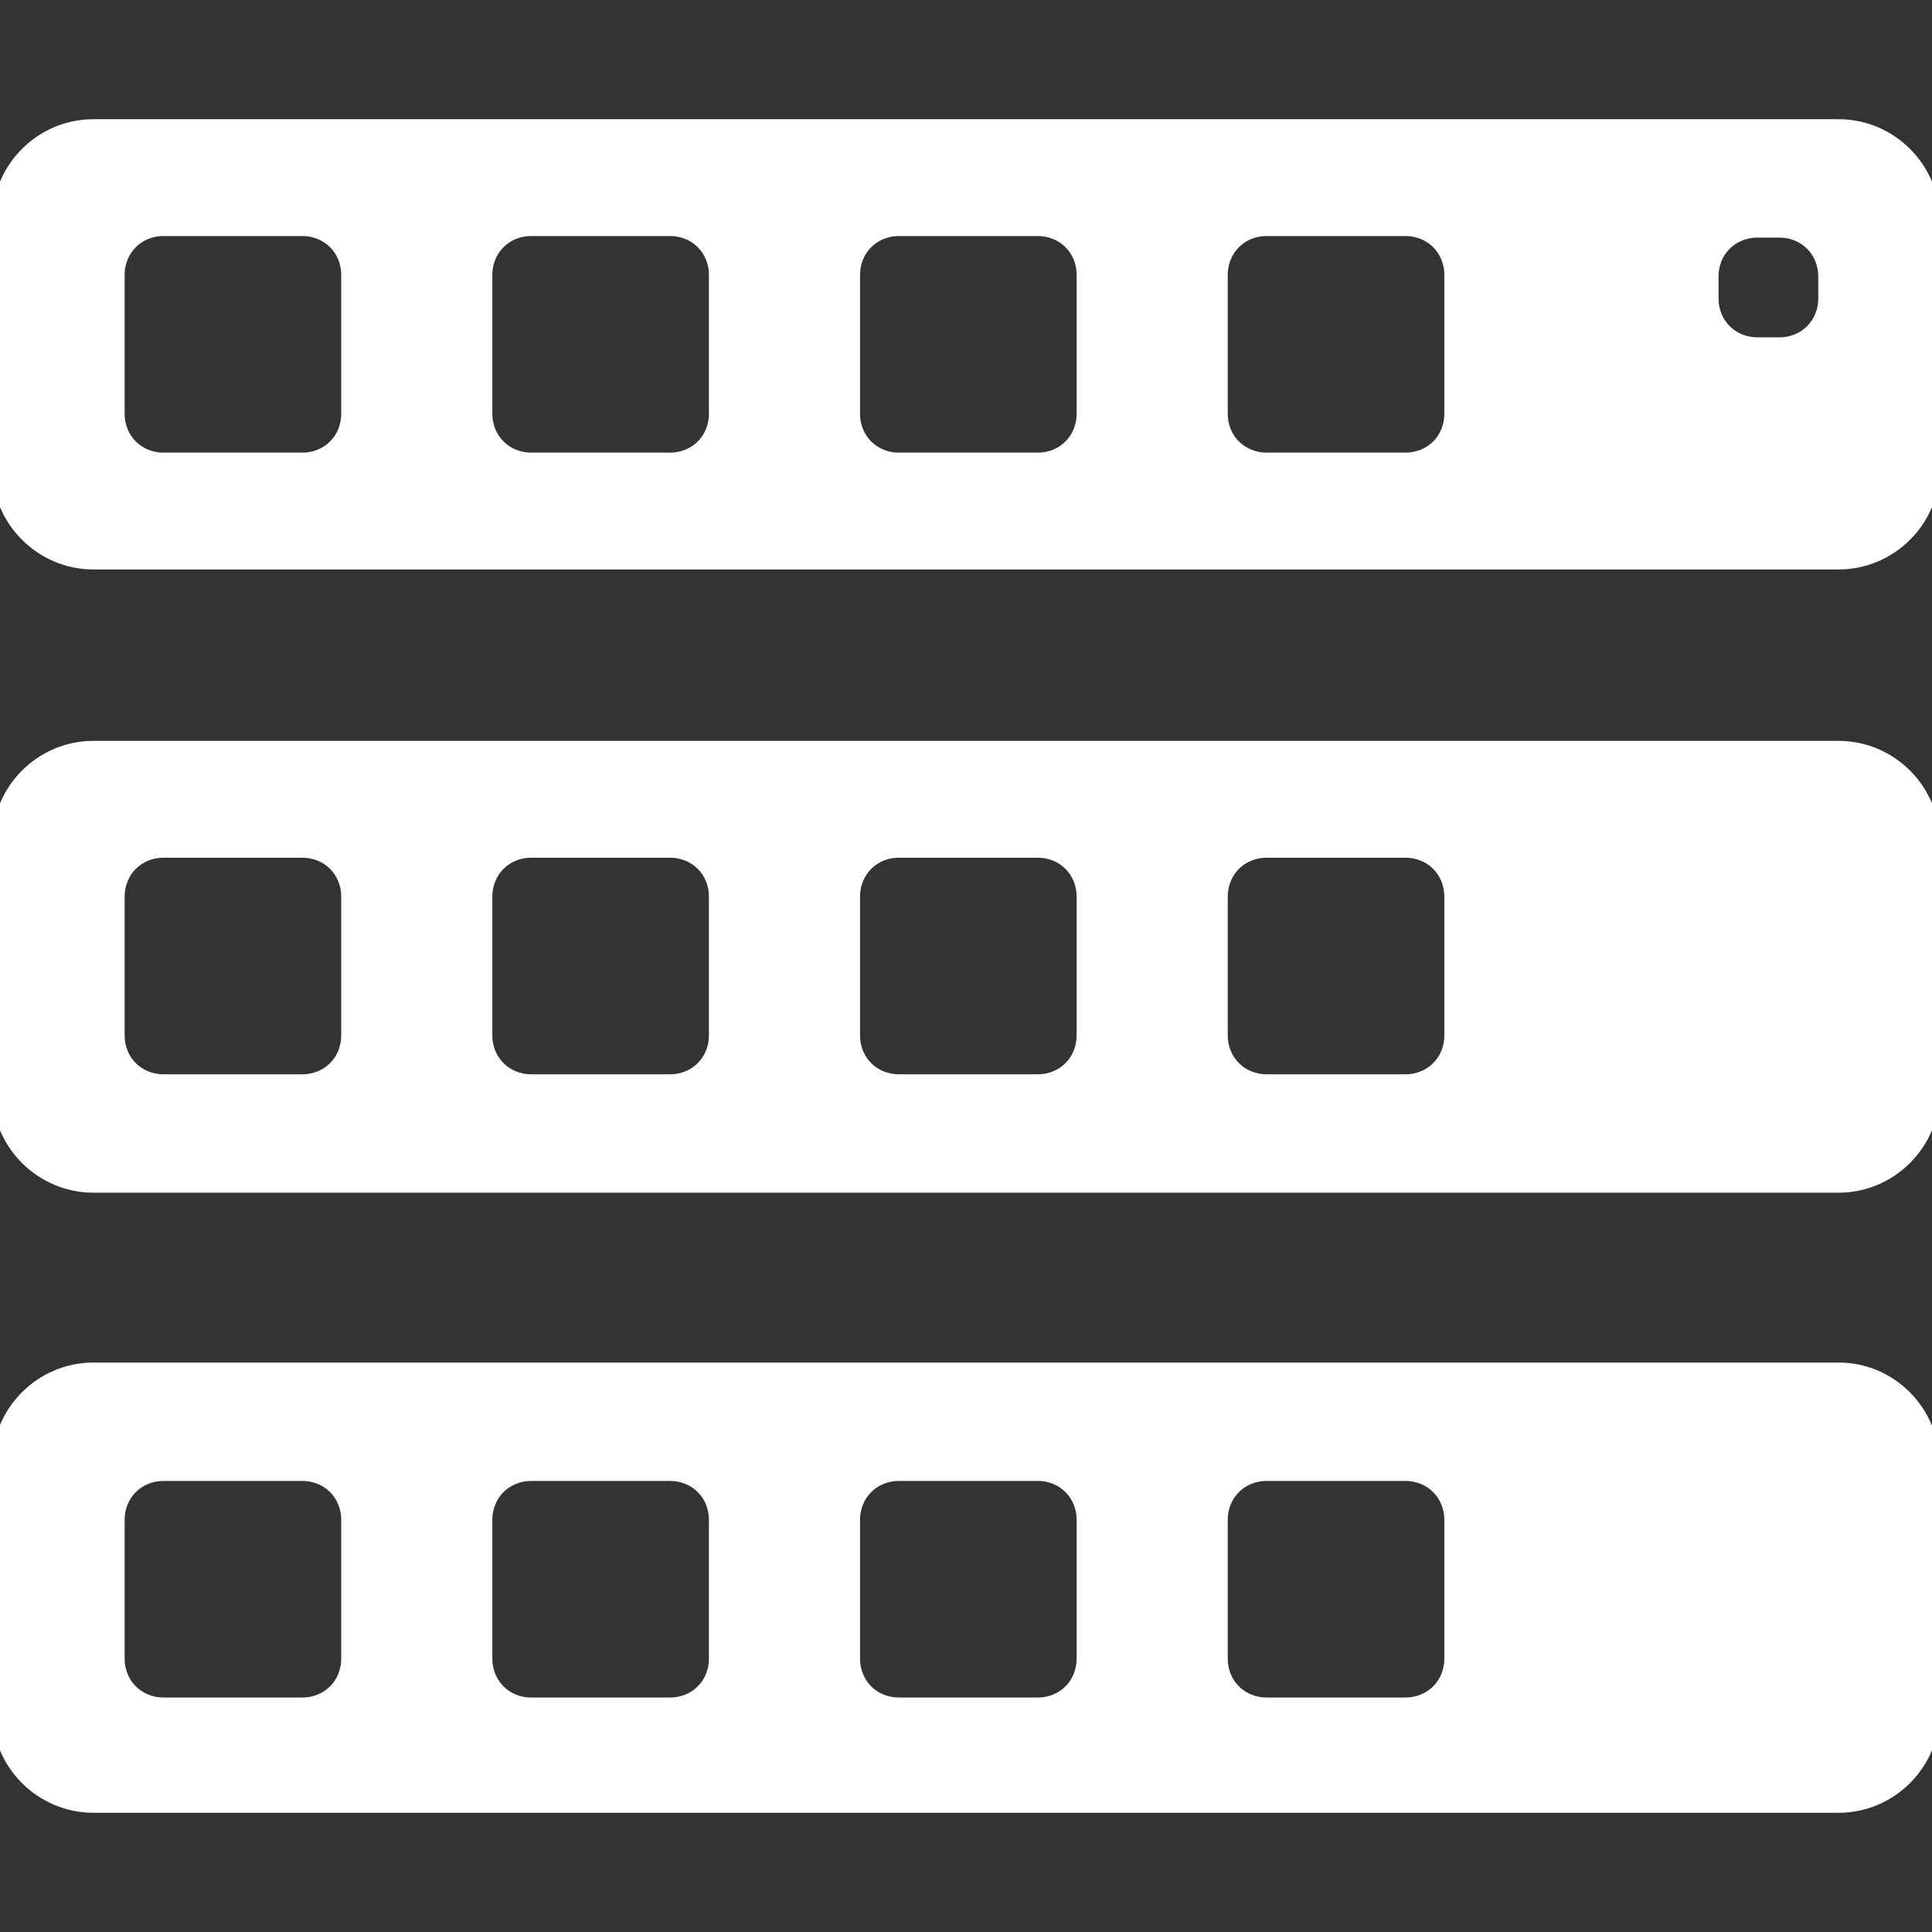 <!DOCTYPE svg PUBLIC "-//W3C//DTD SVG 1.1//EN" "http://www.w3.org/Graphics/SVG/1.1/DTD/svg11.dtd">
<!-- Uploaded to: SVG Repo, www.svgrepo.com, Transformed by: SVG Repo Mixer Tools -->
<svg fill="#ffffff" version="1.1" id="Capa_1" xmlns="http://www.w3.org/2000/svg" xmlns:xlink="http://www.w3.org/1999/xlink" width="800px" height="800px" viewBox="0 0 124 124" xml:space="preserve" stroke="#ffffff">
<rect x="0" y="0" width="124" height="124" fill="#333333" stroke="none"/>
<g id="SVGRepo_bgCarrier" stroke-width="0"/>
<g id="SVGRepo_tracerCarrier" stroke-linecap="round" stroke-linejoin="round"/>
<g id="SVGRepo_iconCarrier"> <g> <path d="M118,8.15H6c-3.3,0-6,2.7-6,6v15.9c0,3.3,2.7,6,6,6h112c3.3,0,6-2.7,6-6v-15.9C124,10.85,121.3,8.15,118,8.15z M22.4,26.55 c0,1.7-1.3,3-3,3h-8.9c-1.7,0-3-1.3-3-3v-8.9c0-1.7,1.3-3,3-3h8.9c1.7,0,3,1.3,3,3V26.55z M46,26.55c0,1.7-1.3,3-3,3h-8.9 c-1.7,0-3-1.3-3-3v-8.9c0-1.7,1.3-3,3-3H43c1.7,0,3,1.3,3,3V26.55z M69.6,26.55c0,1.7-1.3,3-3,3H57.7c-1.7,0-3-1.3-3-3v-8.9 c0-1.7,1.3-3,3-3H66.6c1.7,0,3,1.3,3,3V26.55z M93.2,26.55c0,1.7-1.3,3-3,3h-8.9c-1.7,0-3-1.3-3-3v-8.9c0-1.7,1.3-3,3-3h8.9 c1.7,0,3,1.3,3,3V26.55z M117.2,19.15c0,1.7-1.3,3-3,3h-1.4c-1.7,0-3-1.3-3-3v-1.4c0-1.7,1.3-3,3-3h1.4c1.7,0,3,1.3,3,3V19.15z"/> <path d="M118,48.05H6c-3.3,0-6,2.7-6,6v16c0,3.299,2.7,6,6,6h112c3.3,0,6-2.701,6-6v-16C124,50.75,121.3,48.05,118,48.05z M22.4,66.45c0,1.7-1.3,3-3,3h-8.9c-1.7,0-3-1.3-3-3v-8.9c0-1.7,1.3-3,3-3h8.9c1.7,0,3,1.3,3,3V66.45z M46,66.45c0,1.7-1.3,3-3,3 h-8.9c-1.7,0-3-1.3-3-3v-8.9c0-1.7,1.3-3,3-3H43c1.7,0,3,1.3,3,3V66.45z M69.6,66.45c0,1.7-1.3,3-3,3H57.7c-1.7,0-3-1.3-3-3v-8.9 c0-1.7,1.3-3,3-3H66.6c1.7,0,3,1.3,3,3V66.45z M93.2,66.45c0,1.7-1.3,3-3,3h-8.9c-1.7,0-3-1.3-3-3v-8.9c0-1.7,1.3-3,3-3h8.9 c1.7,0,3,1.3,3,3V66.45z"/> <path d="M118,87.95H6c-3.3,0-6,2.7-6,6v15.899c0,3.301,2.7,6,6,6h112c3.3,0,6-2.699,6-6V94.051C124,90.65,121.3,87.95,118,87.95z M22.4,106.45c0,1.7-1.3,3-3,3h-8.9c-1.7,0-3-1.3-3-3v-8.899c0-1.701,1.3-3,3-3h8.9c1.7,0,3,1.299,3,3V106.45z M46,106.45 c0,1.7-1.3,3-3,3h-8.9c-1.7,0-3-1.3-3-3v-8.899c0-1.701,1.3-3,3-3H43c1.7,0,3,1.299,3,3V106.45z M69.6,106.45c0,1.7-1.3,3-3,3H57.7 c-1.7,0-3-1.3-3-3v-8.899c0-1.701,1.3-3,3-3H66.6c1.7,0,3,1.299,3,3V106.45z M93.2,106.45c0,1.7-1.3,3-3,3h-8.9c-1.7,0-3-1.3-3-3 v-8.899c0-1.701,1.3-3,3-3h8.9c1.7,0,3,1.299,3,3V106.45z"/> </g> </g>
</svg>